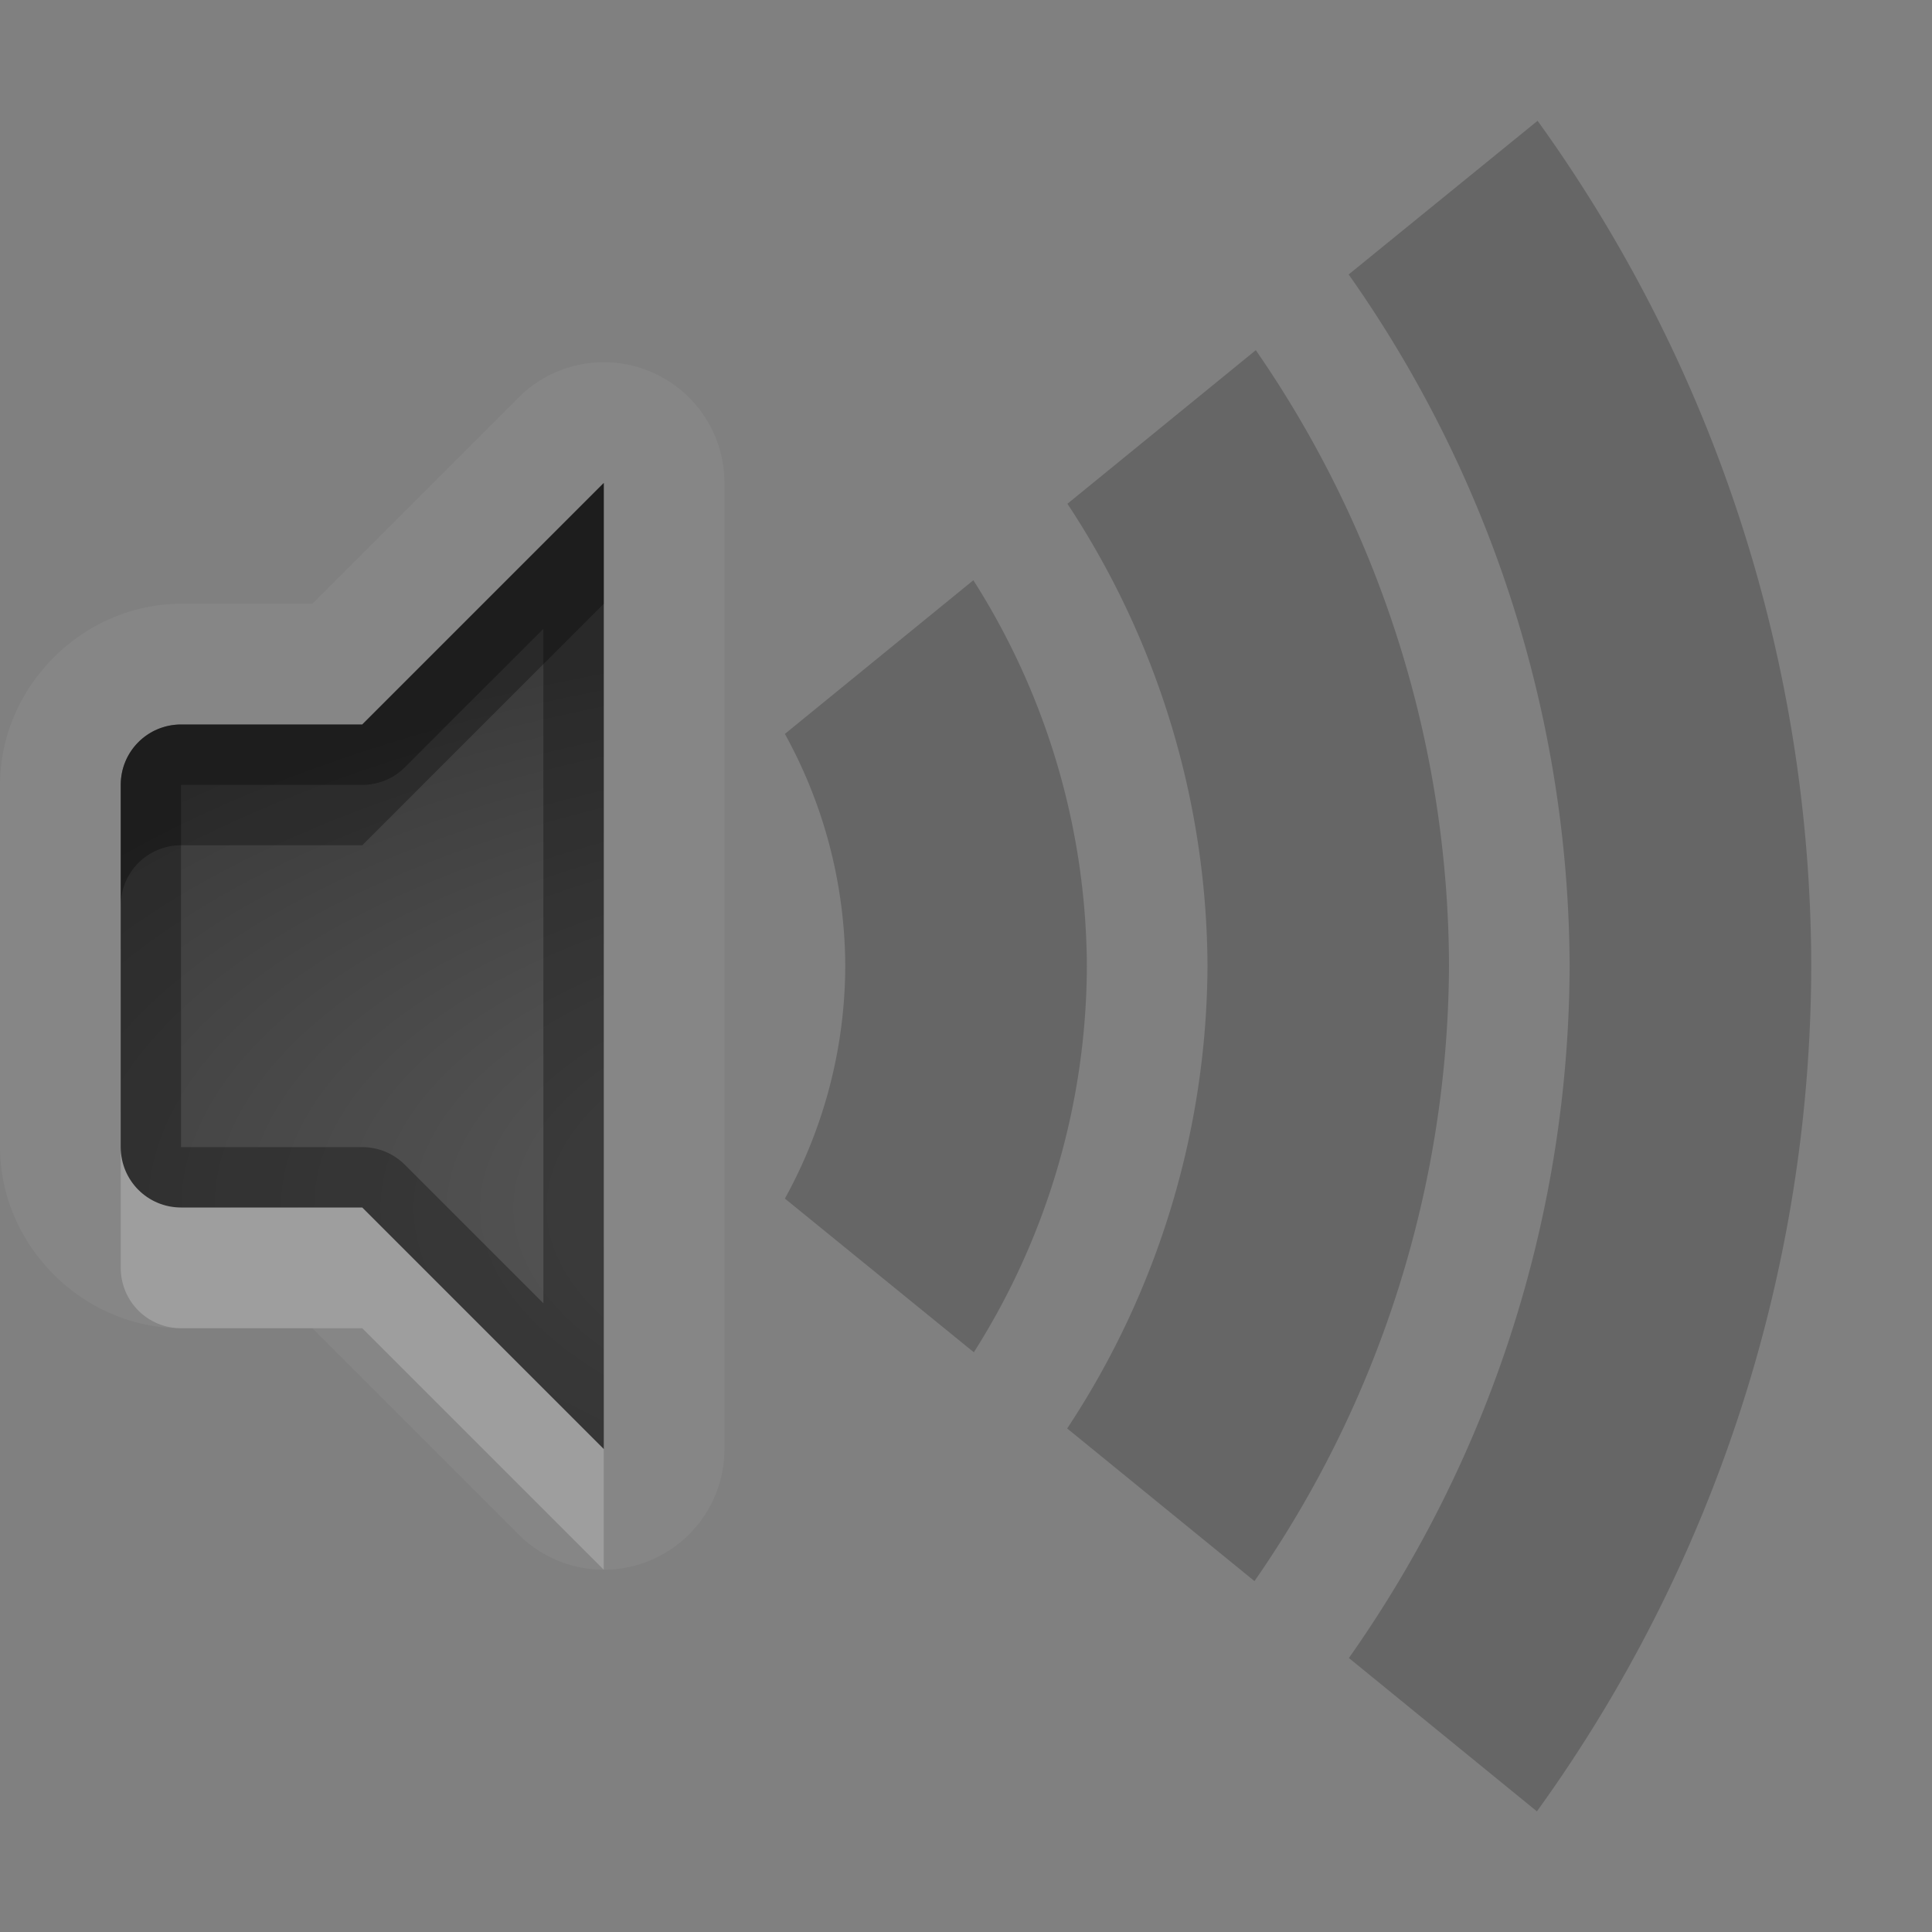 <?xml version="1.0" encoding="UTF-8"?>
<svg id="svg32" width="16" height="16" version="1.1" xmlns="http://www.w3.org/2000/svg" xmlns:cc="http://creativecommons.org/ns#" xmlns:dc="http://purl.org/dc/elements/1.1/" xmlns:rdf="http://www.w3.org/1999/02/22-rdf-syntax-ns#">
 <rect width="100%" height="100%" fill="#808080" stroke="none"/>
 <defs id="defs7">
  <radialGradient id="gr0" cx="9" cy="10" r="11" gradientTransform="matrix(1 0 0 .455 0 5.455)" gradientUnits="userSpaceOnUse">
   <stop id="stop2" stop-opacity=".235" offset="0"/>
   <stop id="stop4" stop-opacity=".549" offset="1"/>
  </radialGradient>
 </defs>
 <path id="path9" d="m4.971 3a1 1 0 0 0-0.678 0.293l-1.707 1.707h-1.086c-0.814 0-1.5 0.686-1.5 1.5v3c-1.0871e-16 0.814 0.686 1.5 1.5 1.5h1.086l1.707 1.707a1 1 0 0 0 1.707-0.707v-8a1 1 0 0 0-1.029-1zm0.029 1v8l-2-2h-1.5c-0.277 0-0.5-0.223-0.5-0.5v-3c0-0.277 0.223-0.5 0.5-0.5h1.5l2-2z" fill="#fff" opacity=".05"/>
 <path id="base" d="m5 4-2 2h-1.5c-0.277 0-0.5 0.223-0.5 0.5v3c0 0.277 0.223 0.5 0.5 0.5h1.5l2 2z" fill="url(#gr0)"/>
 <path id="path15" d="m12.734 1-1.565 1.273a10 10 0 0 1 1.83 5.727 10 10 0 0 1-1.828 5.731l1.557 1.27a12 12 0 0 0 2.272-7 12 12 0 0 0-2.266-7zm-2.334 1.9-1.56 1.272a7 7 0 0 1 1.16 3.828 7 7 0 0 1-1.162 3.83l1.551 1.264a9 9 0 0 0 1.611-5.094 9 9 0 0 0-1.6-5.1zm-2.34 1.906-1.56 1.272a4 4 0 0 1 0.5 1.922 4 4 0 0 1-0.5 1.926l1.565 1.273a6 6 0 0 0 0.936-3.199 6 6 0 0 0-0.939-3.193z" opacity=".2"/>
 <path id="path17" d="m5 4-2 2h-1.5c-0.277 0-0.5 0.223-0.5 0.5v3c0 0.277 0.223 0.5 0.5 0.5h1.5l2 2v-8zm-0.5 1.207v5.586l-1.147-1.147a0.5 0.5 0 0 0-0.354-0.146h-1.5v-3h1.5a0.5 0.5 0 0 0 0.354-0.146l1.147-1.147z" opacity=".3"/>
 <path id="path22" d="m1 9.5v1c0 0.277 0.223 0.5 0.5 0.5h1.5l2 2v-1l-2-2h-1.5c-0.277 0-0.5-0.223-0.5-0.5z" fill="#fff" opacity=".2"/>
 <path id="path27" d="m5 4-2 2h-1.5c-0.277 0-0.5 0.223-0.5 0.5v1c0-0.277 0.223-0.5 0.5-0.5h1.5l2-2v-1z" opacity=".3"/>
</svg>
